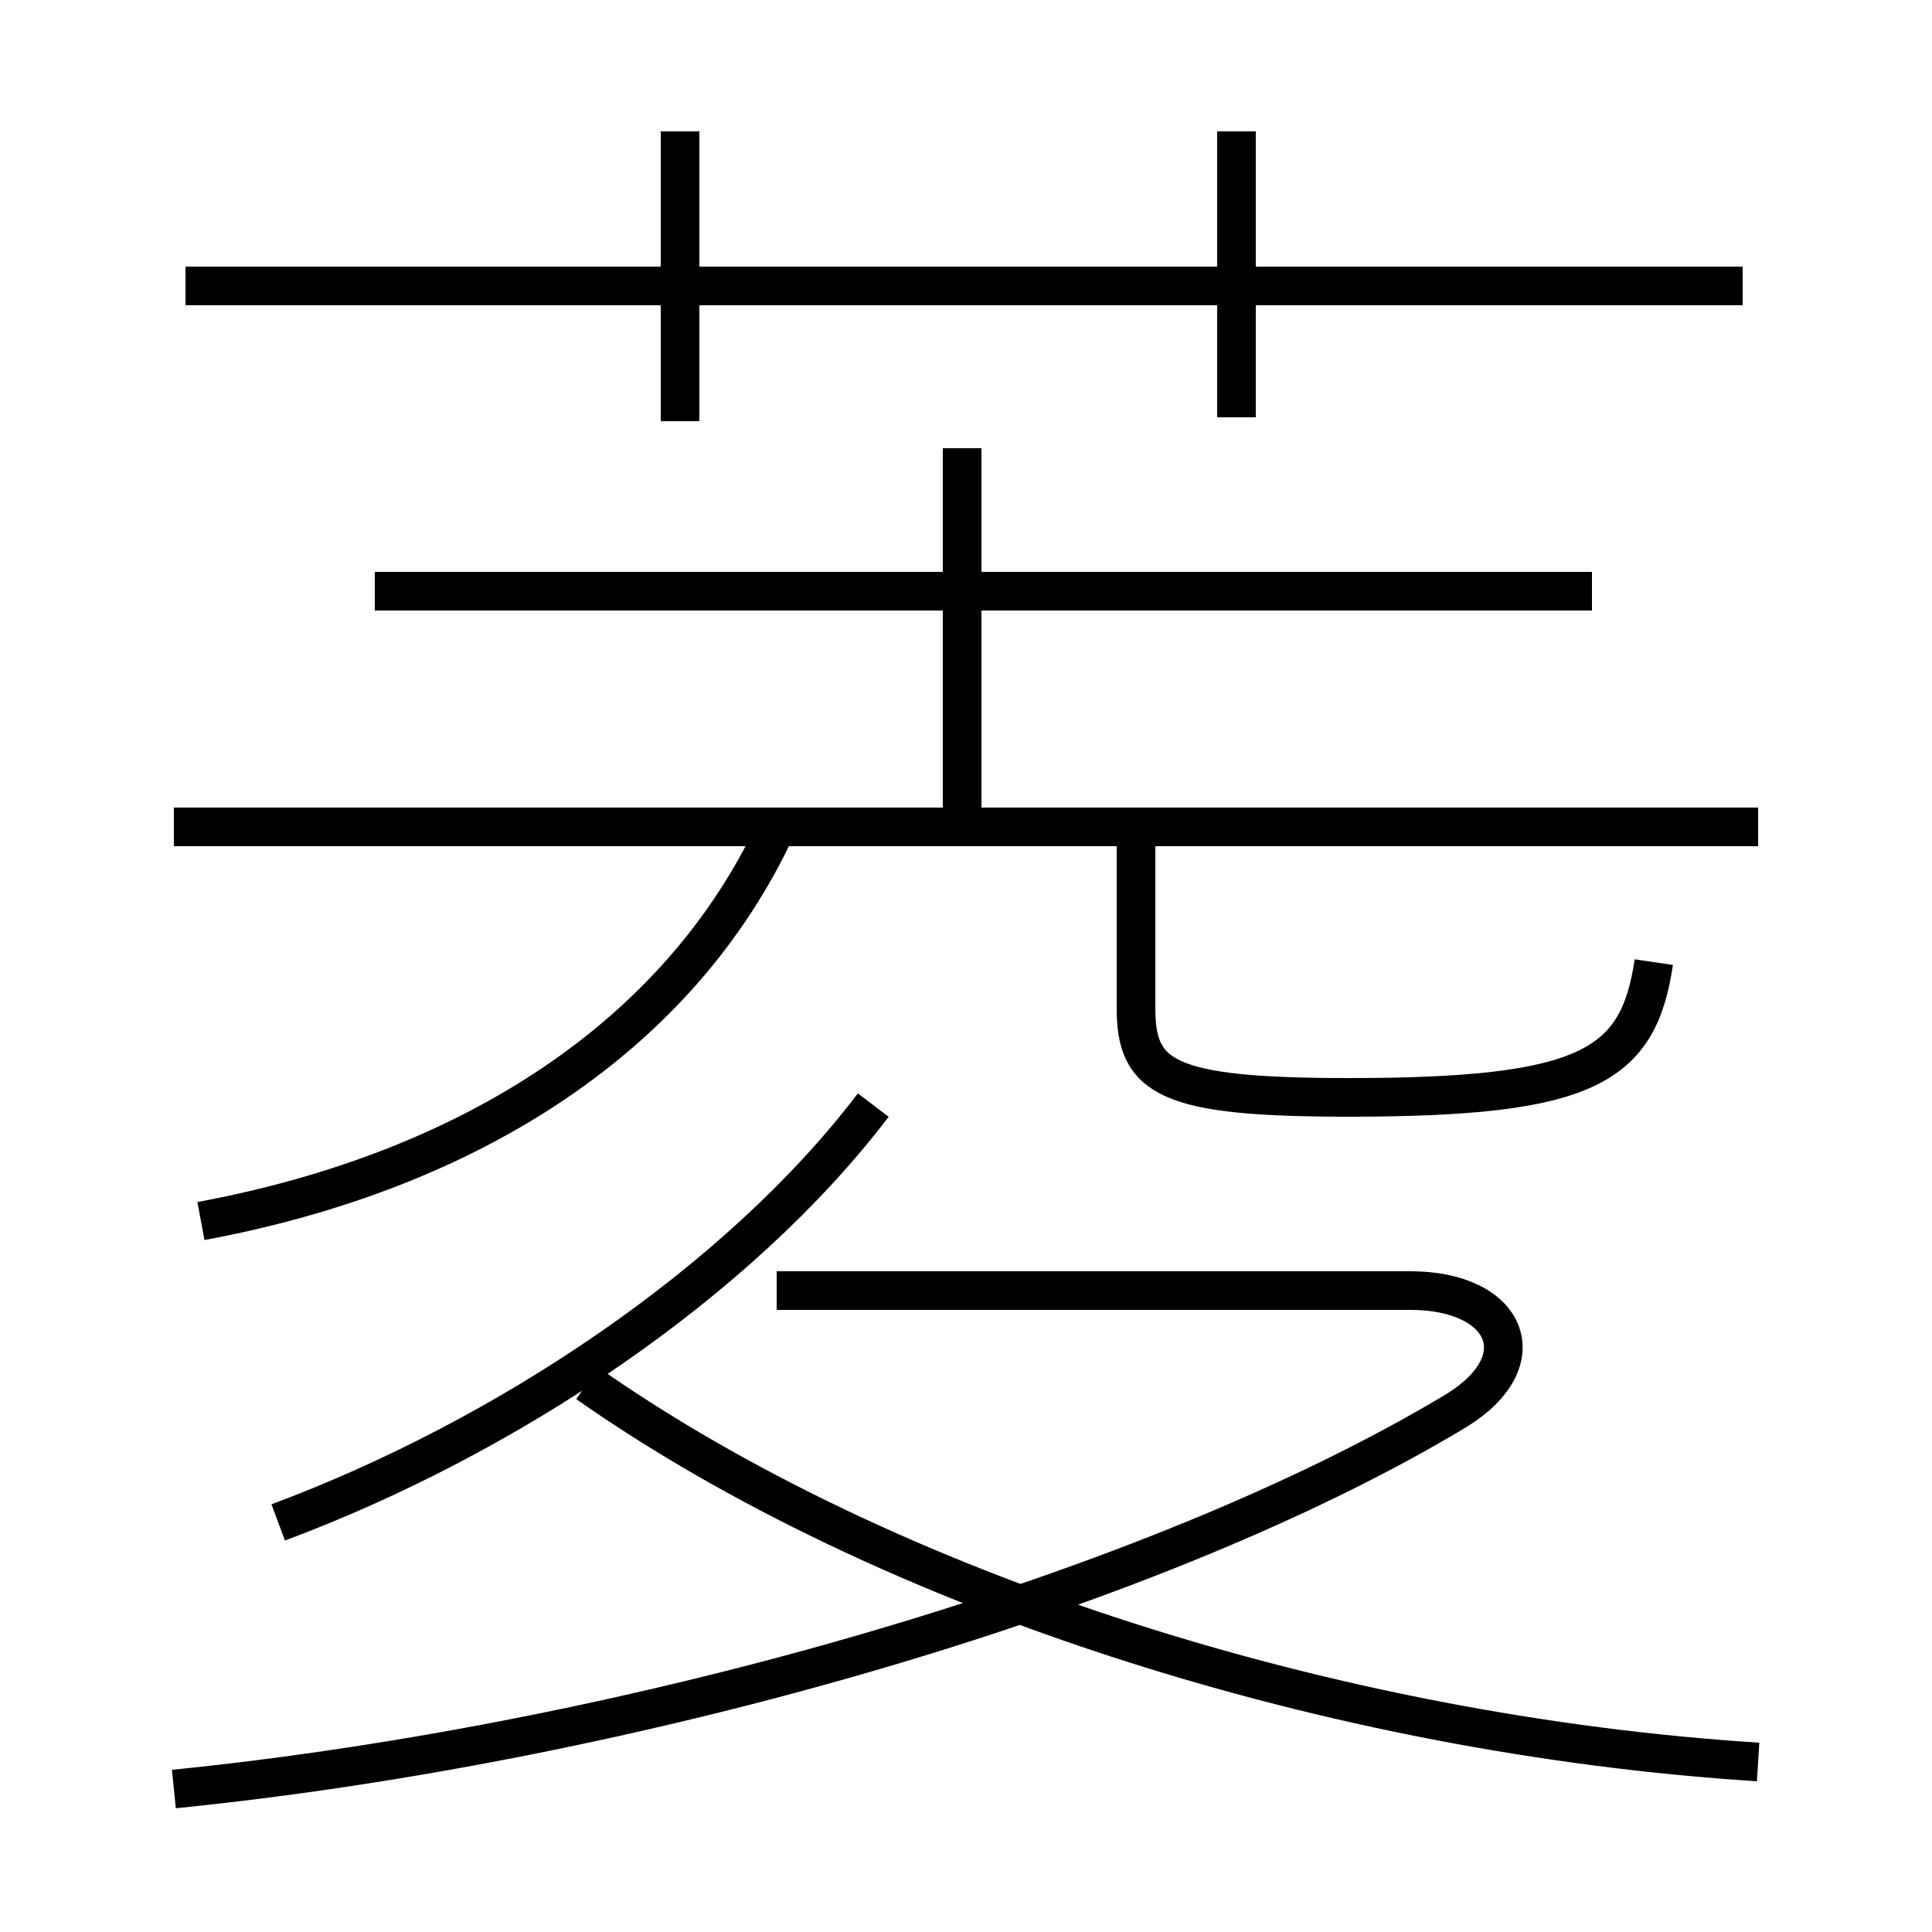 <?xml version='1.0' encoding='utf8'?>
<svg viewBox="0.0 -6.0 50.0 50.0" version="1.1" xmlns="http://www.w3.org/2000/svg">
<rect x="0.0" y="-6.0" width="50.0" height="50.0" fill="#808080" stroke="none"/>
<rect x="-1000" y="-1000" width="2000" height="2000" stroke="white" fill="white"/>
<g style="fill:white;stroke:#000000;  stroke-width:1">
<path d="M 4.5 2.3 C 16.4 1.1 29.9 -2.8 37.7 -7.5 C 39.8 -8.8 39.0 -10.6 36.5 -10.6 L 20.1 -10.6 M 7.2 -4.6 C 13.1 -6.8 19.1 -10.8 22.6 -15.4 M 45.5 1.6 C 34.5 0.9 22.9 -2.8 15.2 -8.2 M 5.2 -12.4 C 12.2 -13.7 17.6 -17.2 20.1 -22.6 M 45.5 -22.6 L 4.5 -22.6 M 17.6 -33.1 L 17.6 -40.6 M 41.2 -28.7 L 9.7 -28.7 M 42.8 -19.1 C 42.4 -16.4 41.1 -15.6 34.9 -15.6 C 30.2 -15.6 29.4 -16.1 29.4 -17.9 L 29.4 -22.6 M 24.9 -22.9 L 24.9 -32.4 M 45.1 -36.6 L 4.8 -36.6 M 32.0 -33.2 L 32.0 -40.6" transform="translate(0.0, 38.0)" />
</g>
</svg>